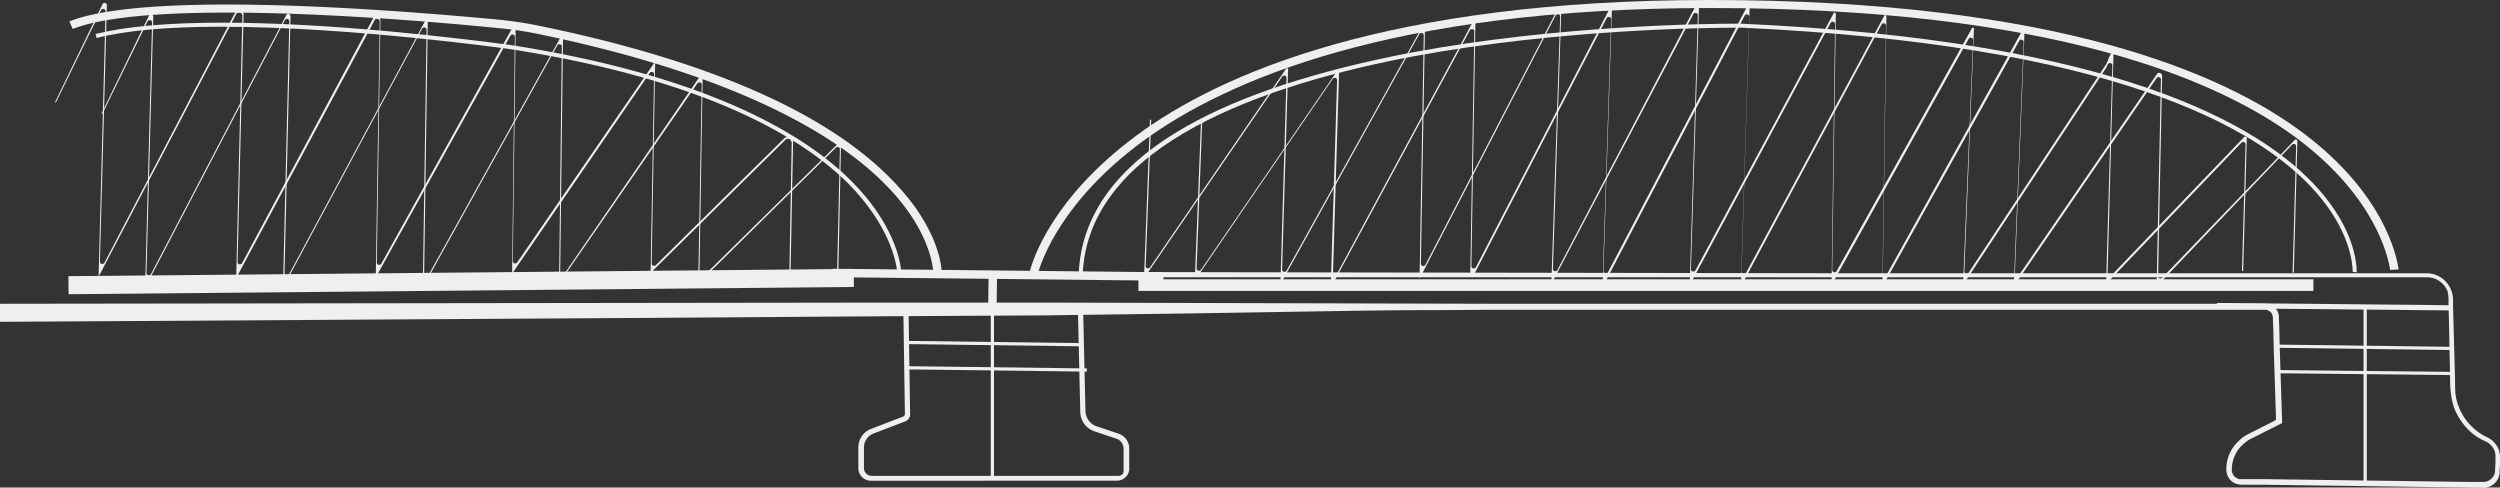 <svg xmlns="http://www.w3.org/2000/svg" viewBox="0 0 623 121.5"><rect x="0" y="0" width="623" height="121.5" fill="#333333" stroke="none"/><defs><style>.cls-1{fill:#efefef;}</style></defs><g id="Layer_2" data-name="Layer 2"><g id="Layer_1-2" data-name="Layer 1"><path class="cls-1" d="M615.4,121.5l-51.09-.7H558.8a4.46,4.46,0,0,1-.95-.08,5.48,5.48,0,0,1-1.08-.36,3.85,3.85,0,0,1-1.55-1.56,5.92,5.92,0,0,1-.34-1,5.15,5.15,0,0,1-.08-1.07,9.5,9.5,0,0,1,3.1-6.85,9.37,9.37,0,0,1,1.53-1.25,2.48,2.48,0,0,1,.39-.21c.17-.09.34-.18.51-.29l.74-.36,5.78-2.94a.6.6,0,0,0,.33-.55l-.58-17.87-.1-4.59-.1-2.32V79a.87.87,0,0,0-.11-.4,1.41,1.41,0,0,0-.46-.82,2.39,2.39,0,0,0-.59-.38,1,1,0,0,0-.64-.2H371.3l-12.42.08c-8.12,0-16.52.09-24.79.22l-37.2.6-37.2.5-37.19.2-74.4.5L0,80.2V75.7l222.5-.3h37.2l111.6.3H565a2.41,2.41,0,0,1,.71.17,3.4,3.4,0,0,1,1.27.85,3.27,3.27,0,0,1,.75,1.27,2.49,2.49,0,0,1,.17.71v.7l.1,2.33.1,4.58.6,18.61v.51l-7,3.53-.8.4a2.35,2.35,0,0,0-.54.3,1,1,0,0,1-.16.1l-.09.06a10.43,10.43,0,0,0-1.26,1.06,6.89,6.89,0,0,0-1.94,2.7,8.26,8.26,0,0,0-.74,3.22v.6a.66.66,0,0,0,.06.27,1,1,0,0,1,.07.17,2.47,2.47,0,0,0,.13.33,2,2,0,0,0,.91.93l.17.1a1.29,1.29,0,0,0,.66.2h6.2l51.09.7h3.61a3,3,0,0,0,2.31-1.47,1.41,1.41,0,0,0,.28-.68,2,2,0,0,0,.11-.85l.1-1.77V113.6a3.38,3.38,0,0,0-.36-1.57,4.38,4.38,0,0,0-2.2-2.08,14.06,14.06,0,0,1-3.26-2,15.78,15.78,0,0,1-4.42-6.15,17,17,0,0,1-.86-3.73,24.72,24.72,0,0,1-.2-3.75l-.3-14.61-.1-3.61V74.3A5.84,5.84,0,0,0,610,73l0-.22a5.49,5.49,0,0,0-4.86-3.68H284.3V67.8l174.6.3H605a6.58,6.58,0,0,1,5.93,4.48,7.15,7.15,0,0,1,.37,1.92v1.8l.5,18.22c0,1.17,0,2.41.1,3.53a12.06,12.06,0,0,0,.84,3.37,13.87,13.87,0,0,0,4.08,5.64,14.09,14.09,0,0,0,2.91,1.88,5.65,5.65,0,0,1,2.82,2.8,4.82,4.82,0,0,1,.45,2v1.9l-.1,1.77a4.1,4.1,0,0,1-.08,1,4.05,4.05,0,0,1-3.74,3.15Z"/><rect class="cls-1" x="17.06" y="67.92" width="195.71" height="4.5" transform="translate(-0.64 1.06) rotate(-0.53)"/><rect class="cls-1" x="247.66" y="27.21" width="2.1" height="82.5" transform="translate(177.6 316.43) rotate(-89.39)"/><rect class="cls-1" x="283.7" y="69.6" width="292.8" height="2.9"/><rect class="cls-1" x="580.79" y="47.42" width="1.3" height="58" transform="translate(499.34 657.09) rotate(-89.44)"/><rect class="cls-1" x="589.03" y="64.87" width="0.8" height="43.4" transform="translate(495.31 674.83) rotate(-89.27)"/><rect class="cls-1" x="588.98" y="71.1" width="0.8" height="43.5" transform="translate(490.34 681.22) rotate(-89.4)"/><rect class="cls-1" x="589" y="76.9" width="0.8" height="43.5"/><rect class="cls-1" x="246.91" y="63.92" width="0.8" height="43.4" transform="translate(158.52 331.82) rotate(-89.27)"/><rect class="cls-1" x="247.83" y="69.32" width="0.8" height="45.2" transform="translate(153.25 339) rotate(-89.29)"/><rect class="cls-1" x="246.9" y="76.1" width="0.8" height="43.5"/><path class="cls-1" d="M217,119.8a3.14,3.14,0,0,1-3.1-3.1v-5.2a4.93,4.93,0,0,1,3.21-4.64l7.84-3a.68.68,0,0,0,.55-.68l-.39-26.1h1.3l.39,26.11a1.89,1.89,0,0,1-1.22,1.83l-7.89,3a3.73,3.73,0,0,0-2.39,3.46v5.2a1.93,1.93,0,0,0,1.9,1.9h61.6a1.24,1.24,0,0,0,1.2-1.2v-5.6a2.65,2.65,0,0,0-1.79-2.46l-5.42-1.81a5.21,5.21,0,0,1-3.59-4.93l-.59-25.52,1.3-.06.59,25.49a4.12,4.12,0,0,0,2.8,3.75l5.41,1.81a3.92,3.92,0,0,1,2.69,3.63v5.53a3.14,3.14,0,0,1-2.8,2.57Z"/><rect class="cls-1" x="243.53" y="71.41" width="7.7" height="2.1" transform="translate(171.54 318.83) rotate(-89.22)"/><path class="cls-1" d="M256.62,67.64c.77-3,5.58-18.25,26.44-33.76S345.81,0,426.1,0c86.28,0,128.34,18.26,148.44,33.58,19.29,14.77,22.63,29.61,23.19,33.56l-2.1.13C595.16,64.08,592,49.38,573,34.92,553.14,19.9,511.58,2,426.2,2,346.74,2,305.42,20.06,284.75,35.22c-20,14.72-25.14,29.51-26.08,32.87Z"/><path class="cls-1" d="M268.82,68.13c.62-14.55,9.62-26.86,26.78-36.61,13.71-7.79,32.79-14,56.71-18.53,36.55-6.75,73.54-7.09,80.58-7.09H434c92.71,4.19,129.48,24.88,144,41.5,8.77,10,9.31,18.31,9.29,20.45l-1-.1c0-2.27-.81-10.38-9.15-19.85-14.47-16.38-51-36.79-143.12-41H432.8c-7,0-43.94.34-80.41,7.11-36.94,6.91-81.12,21.91-82.57,54.16Z"/><path class="cls-1" d="M232.58,67.82c-.17-2.34-1.49-11.2-11.75-21.64-11-11.3-34.94-27-86.51-37.67A87.33,87.33,0,0,0,124.15,7C112.54,5.84,82.68,3.14,56.46,3.14,37.92,3.14,25,4.51,18.12,7.22l-.83-1.9c7.05-2.78,20.27-4.19,39.3-4.19,12.56,0,34.52.66,67.75,3.77a104.07,104.07,0,0,1,10.34,1.59c42,8.67,71.62,21.66,87.89,38.63,10.7,11,12,20.22,12.11,22.76Z"/><path class="cls-1" d="M223.55,67.47c-.27-2.4-2-11.43-12.12-21.69-11-11-34.49-25.75-83.84-33.47-.4-.06-39.84-5.65-72.51-5.65-13.37,0-23.79.94-31,2.81l-.27-1C31.2,6.61,41.8,5.65,55.38,5.65c27.45,0,59.3,3.89,71.72,5.56l.62.08c49.91,7.89,73.53,22.81,84.55,33.93,10.56,10.65,12.08,19.87,12.29,22.21Z"/><path class="cls-1" d="M538.5,19.81a.59.59,0,0,0-.42-.58.57.57,0,0,0-.18,0,.58.58,0,0,0-.49.26l-34.7,50.6a.55.55,0,0,1-.37.22l-.12,0c-.25-.1-.37-.24-.33-.42l2.41-59.4a.61.61,0,0,0-.44-.6l-.16,0a.58.58,0,0,0-.52.31L470,69.81a.45.45,0,0,1-.35.25.22.22,0,0,1-.11,0l-.1,0a.5.5,0,0,1-.32-.51L470,6.41a.6.6,0,0,0-.45-.59l-.15,0a.6.6,0,0,0-.53.32l-34.1,63.5a.43.43,0,0,1-.34.24.22.22,0,0,1-.11,0l-.1,0a.5.5,0,0,1-.32-.51l2-65.18a.6.6,0,0,0-.45-.6l-.15,0a.6.6,0,0,0-.53.32l-34.5,65.9a.44.44,0,0,1-.41.2h-.14a.38.38,0,0,1-.32-.41l2.1-64.78a.6.6,0,0,0-.45-.6l-.15,0a.59.59,0,0,0-.53.32l-33.1,64a.44.44,0,0,1-.41.21l-.14,0a.38.38,0,0,1-.32-.41l1-60.49a.59.59,0,0,0-.45-.59l-.15,0a.6.6,0,0,0-.53.32l-33.7,62.39a.43.43,0,0,1-.41.22L332,70a.38.38,0,0,1-.32-.41L333.2,20a.59.59,0,0,0-.41-.59.63.63,0,0,0-.19,0,.58.58,0,0,0-.49.26l-33.6,49.1a.41.41,0,0,1-.33.18l-.13,0a.4.4,0,0,1-.25-.42l1.48-38.06.3,0L298.2,66.88a.6.6,0,0,0,.41.59l.19,0a.6.6,0,0,0,.5-.26l33.9-49.5c0-.06.13-.08.2-.08l.15,0a.25.25,0,0,1,.15.22l-1.5,49.78a.6.6,0,0,0,.45.6l.15,0a.61.61,0,0,0,.53-.31L367,5.49a.35.35,0,0,1,.67.21l-1,60.59a.6.6,0,0,0,.45.59l.15,0a.59.59,0,0,0,.53-.32L401,2.38a.42.42,0,0,1,.36-.21c.17,0,.35.16.32.31l-2.11,65.1a.6.6,0,0,0,.45.6l.15,0a.59.59,0,0,0,.53-.32l34.6-66.1a.42.42,0,0,1,.36-.21A.4.4,0,0,1,436,2l-2,65.68a.6.6,0,0,0,.45.6l.15,0a.6.6,0,0,0,.53-.32l34.4-64c.07-.13.16-.21.27-.21a.38.38,0,0,1,.3.33l-.9,63.79a.6.6,0,0,0,.45.59l.15,0a.6.6,0,0,0,.52-.31l33.5-60.3a.43.43,0,0,1,.37-.22.4.4,0,0,1,.31.43l-2.4,60.08a.6.6,0,0,0,.41.59.63.63,0,0,0,.19,0,.61.61,0,0,0,.5-.26l34.3-50a.61.61,0,0,1,.54-.32.86.86,0,0,1,.27.05.82.82,0,0,1,.49.73l-1,49.89a.6.6,0,0,0,.37.56.64.64,0,0,0,.23,0,.58.58,0,0,0,.43-.18l33-34.3a.37.37,0,0,1,.25-.12.28.28,0,0,1,.15,0,.41.41,0,0,1,.27.46l-.88,32.7h-.3l.88-31.48a.59.59,0,0,0-.37-.57.46.46,0,0,0-.23,0,.58.58,0,0,0-.43.18L537.43,71.37Z"/><path class="cls-1" d="M423.1,3.82a.6.6,0,0,0-.45-.6l-.15,0a.59.59,0,0,0-.53.32L386.59,70.8,388.8,4.12a.6.6,0,0,0-.45-.6l-.15,0a.59.59,0,0,0-.53.32L353.75,69.45,354.8,8.81a.61.61,0,0,0-.44-.59l-.16,0a.58.58,0,0,0-.52.31l-34.1,61.4a.42.42,0,0,1-.27.12c-.14,0-.21,0-.21-.23l1.5-50.38a.59.59,0,0,0-.41-.59.63.63,0,0,0-.19,0,.58.58,0,0,0-.49.26L285.08,69.35l1.5-39.51.3,0L285.5,66.28a.6.6,0,0,0,.41.59.63.63,0,0,0,.19,0,.6.6,0,0,0,.5-.26l33.9-49.5c0-.06.13-.08.2-.08l.15,0a.25.25,0,0,1,.15.22l-1.5,49.88a.6.6,0,0,0,.44.6l.16,0a.6.6,0,0,0,.53-.31l33.8-60.8a.42.42,0,0,1,.36-.22l.07,0a.6.6,0,0,0-.3.5.58.58,0,0,0,.53.6l-1,58.19a.6.6,0,0,0,.45.59l.15,0a.59.59,0,0,0,.53-.32l33.2-64.2a.43.43,0,0,1,.36-.21.4.4,0,0,1,.31.43l-2.1,65a.6.6,0,0,0,.45.6l.15,0a.59.59,0,0,0,.53-.32l34.6-66.1a.42.42,0,0,1,.36-.21.4.4,0,0,1,.31.43l-2,65.68a.6.6,0,0,0,.45.6l.15,0a.6.6,0,0,0,.53-.32l34.4-64c.07-.13.16-.21.26-.21a.38.38,0,0,1,.31.33l-.9,63.79a.6.6,0,0,0,.45.59l.15,0a.6.6,0,0,0,.52-.31l33.7-60.5c.05-.08.08-.13.2-.13l.13,0c.08,0,.19.1.17.17a.51.51,0,0,0,0,.13l-2.4,60.4a.6.6,0,0,0,.42.59.57.57,0,0,0,.18,0,.6.6,0,0,0,.5-.27l34.08-51.67a6.76,6.76,0,0,0,.68-1.44,13.28,13.28,0,0,1,1.18-2.27s0,0,.06,0l.1,0-1.5,55.57a.61.61,0,0,0,.6.62.56.56,0,0,0,.43-.19l33-34.39a.4.4,0,0,1,.25-.12.28.28,0,0,1,.15,0c.25.12.27.24.27.36L559,67.5h-.3L559.6,36a.61.61,0,0,0-.6-.62.58.58,0,0,0-.43.18L524.84,70.76l1.56-54.44a.6.6,0,0,0-.45-.6l-.15,0a.63.63,0,0,0-.54.33,5.07,5.07,0,0,0-.33.74L489.19,71l2.51-61a.61.61,0,0,0-.44-.6l-.16,0a.58.58,0,0,0-.52.31L456.43,71l.87-65a.6.6,0,0,0-.45-.59l-.15,0a.6.6,0,0,0-.53.32L421.08,71.07Z"/><path class="cls-1" d="M140,11.61a.6.6,0,0,0-.45-.59l-.15,0a.58.58,0,0,0-.52.31l-32.4,58.3a.62.62,0,0,1-.53.31h-.13a.6.6,0,0,1-.42-.61l.9-61.89a.6.6,0,0,0-.45-.59l-.15,0a.6.6,0,0,0-.53.32l-33.5,62.4a.6.6,0,0,1-.52.3H71a.6.6,0,0,1-.42-.61L72.1,5.31a.6.6,0,0,0-.45-.59l-.15,0A.59.59,0,0,0,71,5l-33.7,64.5a.6.6,0,0,1-.52.3h-.13a.6.6,0,0,1-.42-.61L37.9,5.62a.58.58,0,0,0-.46-.6.32.32,0,0,0-.14,0,.61.61,0,0,0-.54.34l-11.24,23-.21-.1L37.14,3.86a.52.52,0,0,1,.5-.28h.14a.6.6,0,0,1,.42.61L36.5,68a.6.6,0,0,0,.45.6l.15,0a.59.59,0,0,0,.53-.32l33.7-64.5a.54.54,0,0,1,.52-.31l.13,0A.57.57,0,0,1,72.4,4L70.9,68.09a.6.6,0,0,0,.45.59l.15,0a.6.6,0,0,0,.53-.32l34-63.3c.07-.13.16-.21.27-.21a.38.38,0,0,1,.3.33l-.9,63a.6.6,0,0,0,.45.59l.15,0a.58.58,0,0,0,.52-.31l32.9-59.2c.05-.08.08-.13.2-.13l.14,0a.37.37,0,0,1,.24.32l-.7,58.39a.6.6,0,0,0,.42.58.57.57,0,0,0,.18,0,.61.61,0,0,0,.5-.26l33.69-49.1a.57.57,0,0,1,.39-.17.38.38,0,0,1,.32.33l-.8,49.19a.6.6,0,0,0,.36.56.69.69,0,0,0,.24,0,.61.61,0,0,0,.42-.17L209,35.63a.25.25,0,0,1,.22-.09l.17,0a.32.32,0,0,1,.19.33L208.91,68h-.3l.69-30.79a.62.62,0,0,0-.36-.56.69.69,0,0,0-.24,0,.61.61,0,0,0-.42.17L174,70.64l.87-49.53a.6.6,0,0,0-.42-.58.57.57,0,0,0-.18,0,.58.58,0,0,0-.49.26L139.32,70.64Z"/><path class="cls-1" d="M60.4,3.91a.82.82,0,0,0-.8-.81.72.72,0,0,0-.77.49L24.57,68.94,26.3,2.82a.58.58,0,0,0-.46-.6l-.14,0a.61.61,0,0,0-.54.34l-11.24,23-.21-.1L25.54,1.06A.49.49,0,0,1,26,.74a.2.2,0,0,1,.11,0l.1,0a.6.6,0,0,1,.42.61L24.9,65.18a.6.6,0,0,0,.45.6l.15,0a.59.59,0,0,0,.53-.32l32.6-62.4a1.23,1.23,0,0,1,1-.63.64.64,0,0,1,.2,0A1.11,1.11,0,0,1,60.7,3.6L59.2,65.29a.6.6,0,0,0,.45.59l.15,0a.6.6,0,0,0,.53-.32l32.6-60.9a1,1,0,0,1,.84-.54.84.84,0,0,1,.27,0,1,1,0,0,1,.76,1l-.9,60.29a.6.6,0,0,0,.44.59l.16,0a.58.58,0,0,0,.52-.31l32.9-59.2c0-.08.08-.13.2-.13l.13,0a.37.37,0,0,1,.25.32l-.7,58.39a.6.6,0,0,0,.42.58.57.57,0,0,0,.18,0,.58.58,0,0,0,.49-.26l34.38-50.06-.87,50.31a.6.6,0,0,0,.36.56.69.69,0,0,0,.24.05.61.61,0,0,0,.42-.17l32-31.6a1.4,1.4,0,0,1,1-.37,1.21,1.21,0,0,1,.48.09,1.15,1.15,0,0,1,.74,1.18L197,68.4h-.3l.59-32.79a1,1,0,0,0-.25-.64.59.59,0,0,0-.55-.37.85.85,0,0,0-.2,0,.79.79,0,0,0-.67.35L162.13,68,163,18.51a.61.61,0,0,0-.42-.58.57.57,0,0,0-.18,0,.58.58,0,0,0-.49.26l-34.29,50,.68-59a.6.6,0,0,0-.45-.59l-.15,0a.58.58,0,0,0-.52.31L93.64,69.12l1-63.71a.7.7,0,0,0-.7-.71.63.63,0,0,0-.68.52L58.86,69.3Z"/></g></g></svg>